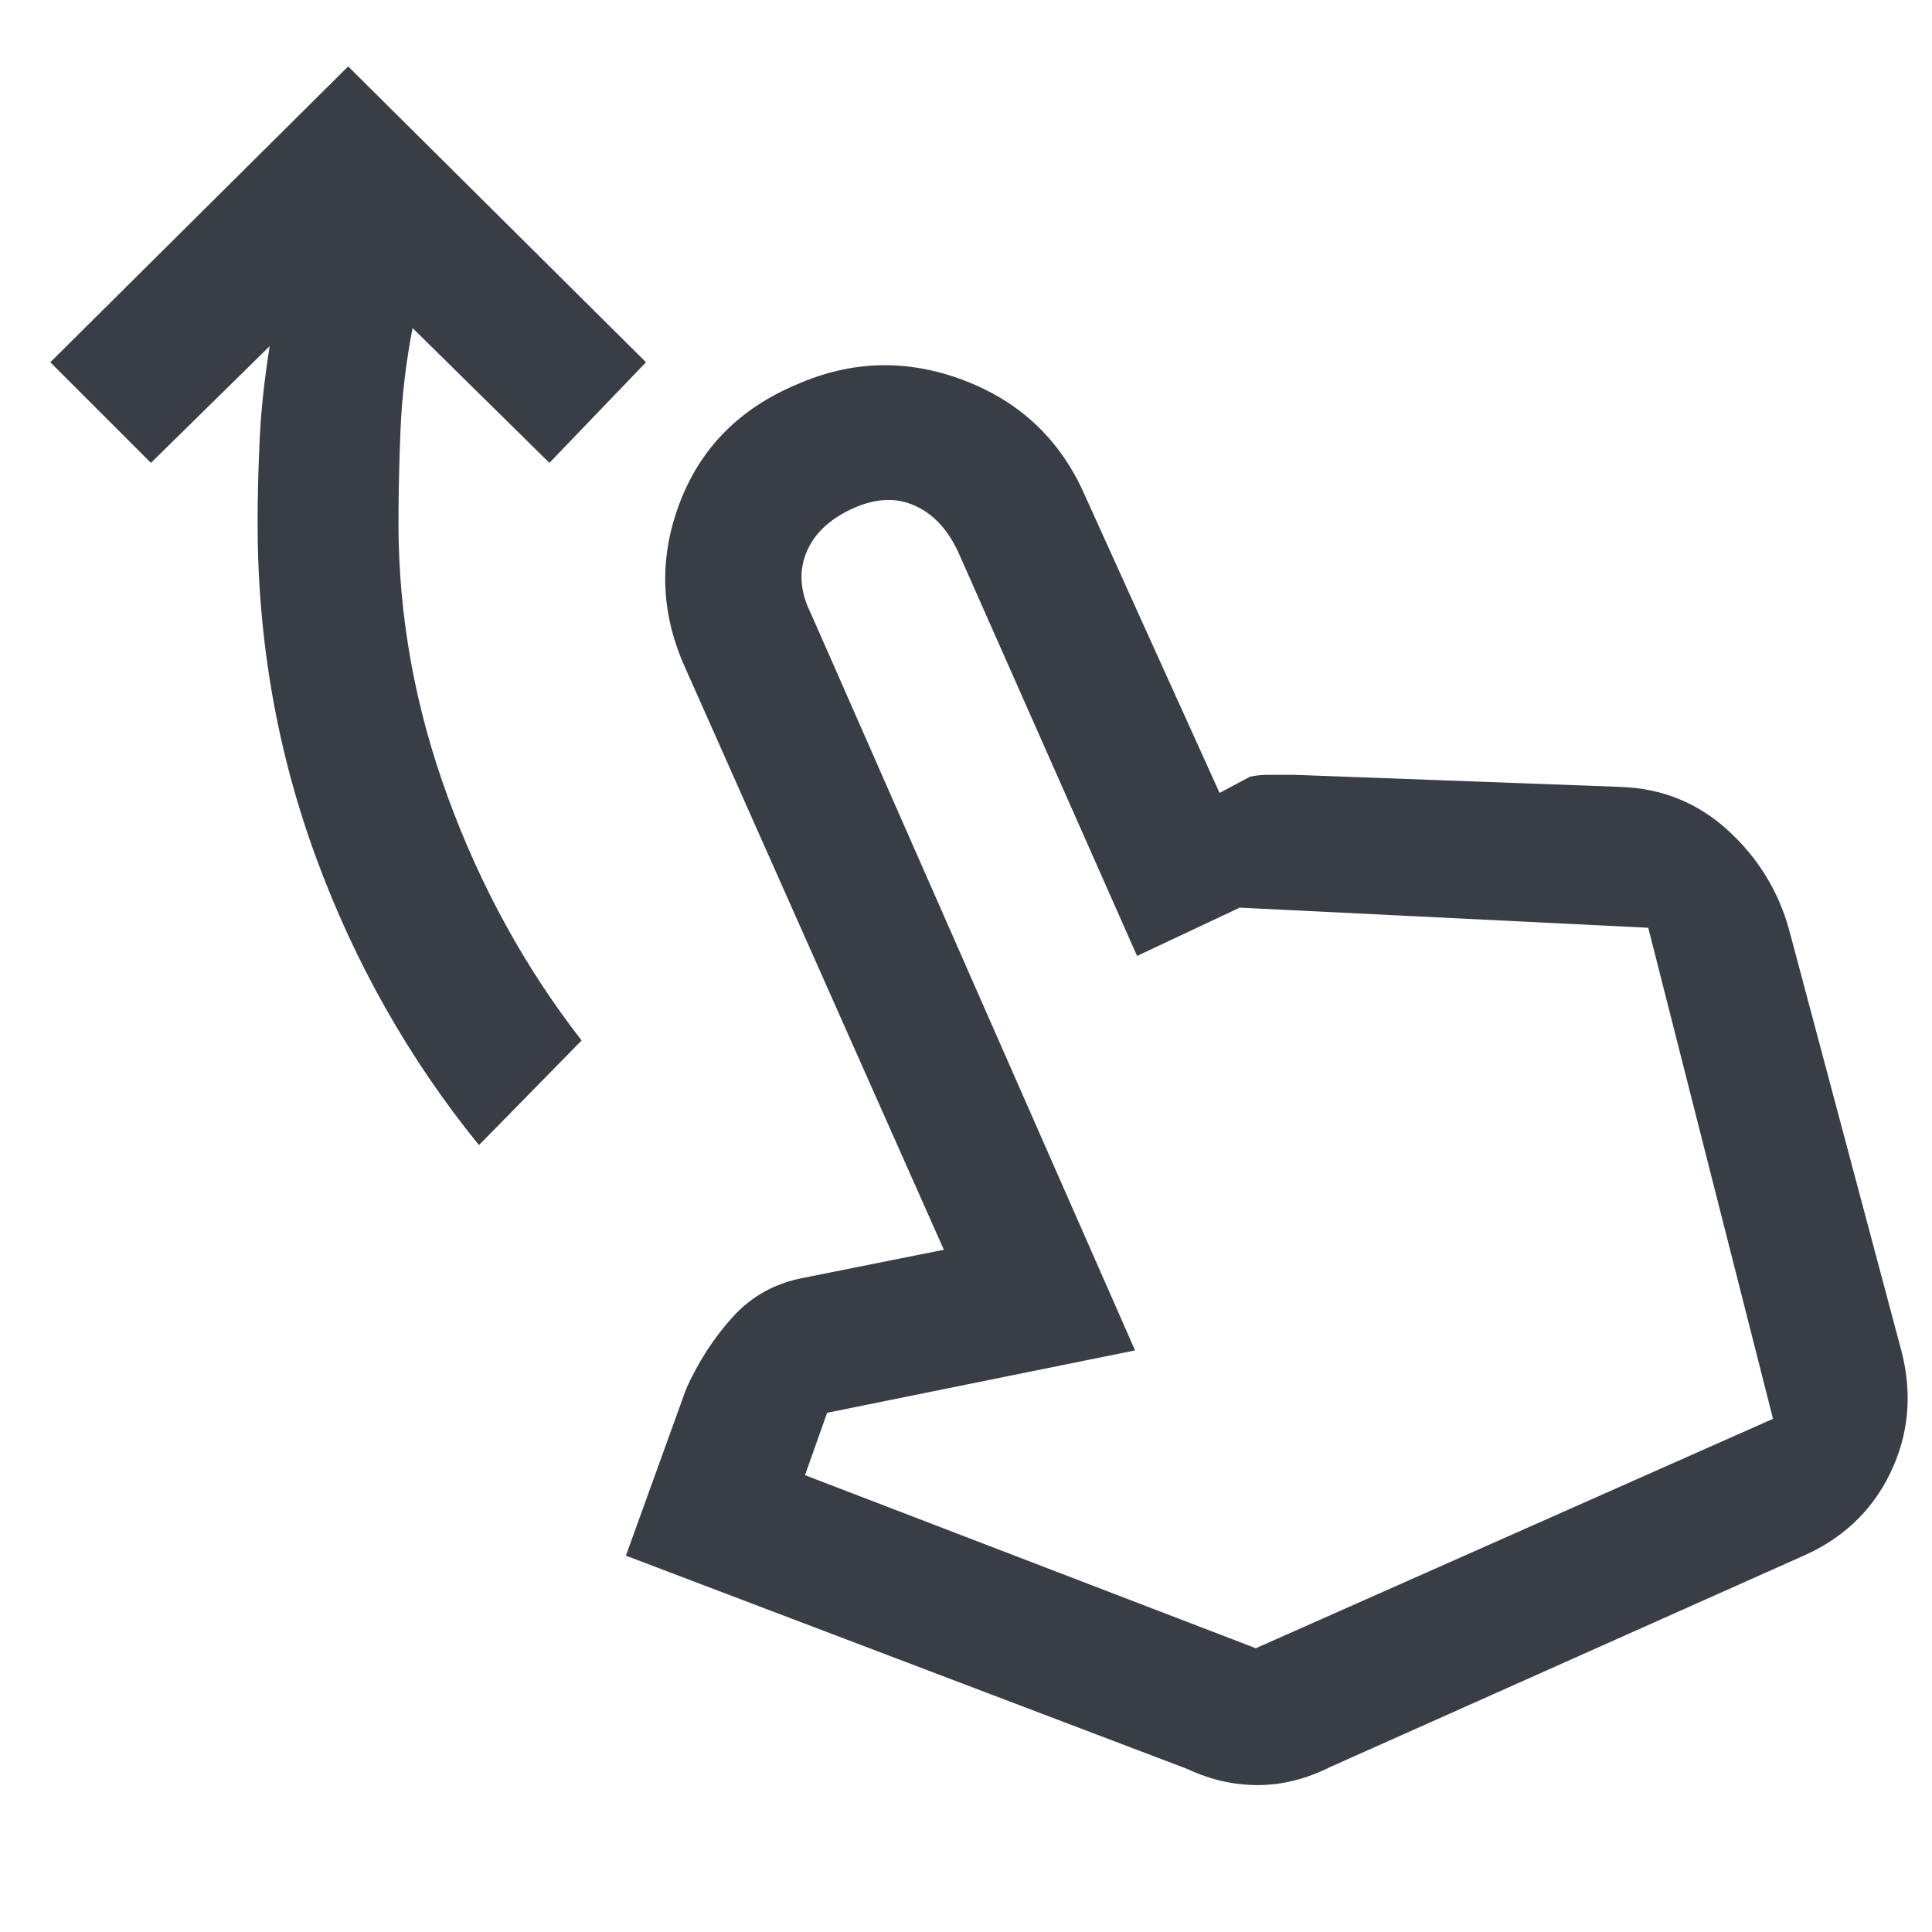 <svg fill='#393E46' xmlns="http://www.w3.org/2000/svg" height="48" width="48"><path d="M11.9 28.45q-2.6-3.2-4.05-7.15Q6.4 17.35 6.4 13q0-.95.05-2.05.05-1.1.25-2.35l-2.95 2.9L1.25 9l7.4-7.35L16.05 9l-2.4 2.5-3.4-3.35q-.25 1.3-.3 2.55-.05 1.25-.05 2.3 0 3.45 1.225 6.8 1.225 3.35 3.325 6.05Zm17.6 15.5-13.95-5.3 1.5-4.15q.45-1 1.15-1.775.7-.775 1.75-.975l3.5-.7-6.4-14.4q-.95-2.05-.175-4.125.775-2.075 2.925-2.975 2.05-.9 4.15-.1 2.1.8 3 2.85l3.35 7.4.75-.4q.2-.05.475-.05h.625l8.1.3q1.55.05 2.675 1.075Q44.05 21.65 44.45 23.1l2.8 10.5q.4 1.6-.3 3.025-.7 1.425-2.25 2.075l-11.65 5.2q-.9.45-1.8.45t-1.75-.4Zm1.7-3 12.85-5.7-3.1-12.2-10.15-.5-2.55 1.2L23.8 13.7q-.4-.85-1.1-1.15-.7-.3-1.55.1-.85.4-1.125 1.1-.275.7.125 1.5l8.05 18.3-7.65 1.55-.55 1.55Zm0 0Z"/></svg>